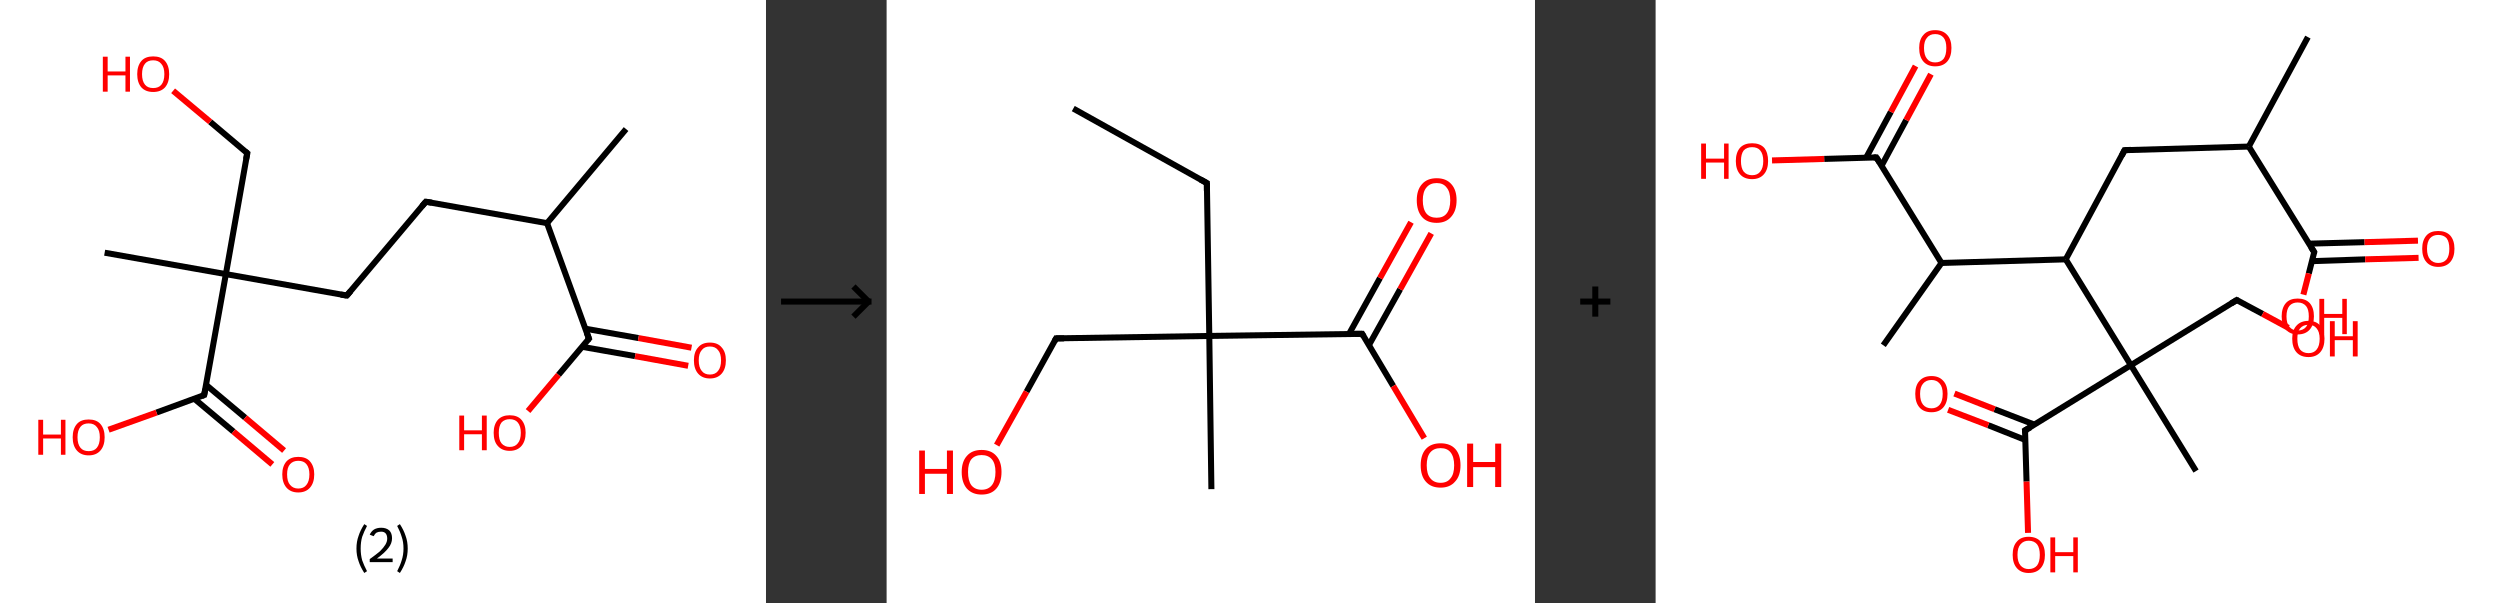 <?xml version='1.0' encoding='ASCII' standalone='yes'?>
<svg xmlns="http://www.w3.org/2000/svg" xmlns:xlink="http://www.w3.org/1999/xlink" version="1.1" width="829.0px" viewBox="0 0 829.0 200.0" height="200.0px">
  <rect x="0" y="0" width="829.0" height="200.0" fill="#333333" stroke="none"/>
  <g>
    <g transform="translate(0, 0) scale(1 1) "><!-- END OF HEADER -->
<rect style="opacity:1.0;fill:#FFFFFF;stroke:none" width="254.0" height="200.0" x="0.0" y="0.0"> </rect>
<path class="bond-0 atom-0 atom-1" d="M 207.6,42.8 L 181.4,74.0" style="fill:none;fill-rule:evenodd;stroke:#000000;stroke-width:2.0px;stroke-linecap:butt;stroke-linejoin:miter;stroke-opacity:1"/>
<path class="bond-1 atom-1 atom-2" d="M 181.4,74.0 L 141.2,66.9" style="fill:none;fill-rule:evenodd;stroke:#000000;stroke-width:2.0px;stroke-linecap:butt;stroke-linejoin:miter;stroke-opacity:1"/>
<path class="bond-2 atom-2 atom-3" d="M 141.2,66.9 L 115.0,98.0" style="fill:none;fill-rule:evenodd;stroke:#000000;stroke-width:2.0px;stroke-linecap:butt;stroke-linejoin:miter;stroke-opacity:1"/>
<path class="bond-3 atom-3 atom-4" d="M 115.0,98.0 L 74.9,90.9" style="fill:none;fill-rule:evenodd;stroke:#000000;stroke-width:2.0px;stroke-linecap:butt;stroke-linejoin:miter;stroke-opacity:1"/>
<path class="bond-4 atom-4 atom-5" d="M 74.9,90.9 L 34.7,83.8" style="fill:none;fill-rule:evenodd;stroke:#000000;stroke-width:2.0px;stroke-linecap:butt;stroke-linejoin:miter;stroke-opacity:1"/>
<path class="bond-5 atom-4 atom-6" d="M 74.9,90.9 L 82.0,50.8" style="fill:none;fill-rule:evenodd;stroke:#000000;stroke-width:2.0px;stroke-linecap:butt;stroke-linejoin:miter;stroke-opacity:1"/>
<path class="bond-6 atom-6 atom-7" d="M 82.0,50.8 L 69.7,40.4" style="fill:none;fill-rule:evenodd;stroke:#000000;stroke-width:2.0px;stroke-linecap:butt;stroke-linejoin:miter;stroke-opacity:1"/>
<path class="bond-6 atom-6 atom-7" d="M 69.7,40.4 L 57.4,30.1" style="fill:none;fill-rule:evenodd;stroke:#FF0000;stroke-width:2.0px;stroke-linecap:butt;stroke-linejoin:miter;stroke-opacity:1"/>
<path class="bond-7 atom-4 atom-8" d="M 74.9,90.9 L 67.7,131.0" style="fill:none;fill-rule:evenodd;stroke:#000000;stroke-width:2.0px;stroke-linecap:butt;stroke-linejoin:miter;stroke-opacity:1"/>
<path class="bond-8 atom-8 atom-9" d="M 64.4,132.2 L 77.4,143.1" style="fill:none;fill-rule:evenodd;stroke:#000000;stroke-width:2.0px;stroke-linecap:butt;stroke-linejoin:miter;stroke-opacity:1"/>
<path class="bond-8 atom-8 atom-9" d="M 77.4,143.1 L 90.3,154.0" style="fill:none;fill-rule:evenodd;stroke:#FF0000;stroke-width:2.0px;stroke-linecap:butt;stroke-linejoin:miter;stroke-opacity:1"/>
<path class="bond-8 atom-8 atom-9" d="M 68.3,127.6 L 81.3,138.5" style="fill:none;fill-rule:evenodd;stroke:#000000;stroke-width:2.0px;stroke-linecap:butt;stroke-linejoin:miter;stroke-opacity:1"/>
<path class="bond-8 atom-8 atom-9" d="M 81.3,138.5 L 94.2,149.4" style="fill:none;fill-rule:evenodd;stroke:#FF0000;stroke-width:2.0px;stroke-linecap:butt;stroke-linejoin:miter;stroke-opacity:1"/>
<path class="bond-9 atom-8 atom-10" d="M 67.7,131.0 L 51.9,136.8" style="fill:none;fill-rule:evenodd;stroke:#000000;stroke-width:2.0px;stroke-linecap:butt;stroke-linejoin:miter;stroke-opacity:1"/>
<path class="bond-9 atom-8 atom-10" d="M 51.9,136.8 L 36.0,142.5" style="fill:none;fill-rule:evenodd;stroke:#FF0000;stroke-width:2.0px;stroke-linecap:butt;stroke-linejoin:miter;stroke-opacity:1"/>
<path class="bond-10 atom-1 atom-11" d="M 181.4,74.0 L 195.3,112.3" style="fill:none;fill-rule:evenodd;stroke:#000000;stroke-width:2.0px;stroke-linecap:butt;stroke-linejoin:miter;stroke-opacity:1"/>
<path class="bond-11 atom-11 atom-12" d="M 193.0,115.0 L 210.6,118.1" style="fill:none;fill-rule:evenodd;stroke:#000000;stroke-width:2.0px;stroke-linecap:butt;stroke-linejoin:miter;stroke-opacity:1"/>
<path class="bond-11 atom-11 atom-12" d="M 210.6,118.1 L 228.2,121.3" style="fill:none;fill-rule:evenodd;stroke:#FF0000;stroke-width:2.0px;stroke-linecap:butt;stroke-linejoin:miter;stroke-opacity:1"/>
<path class="bond-11 atom-11 atom-12" d="M 194.1,109.0 L 211.7,112.1" style="fill:none;fill-rule:evenodd;stroke:#000000;stroke-width:2.0px;stroke-linecap:butt;stroke-linejoin:miter;stroke-opacity:1"/>
<path class="bond-11 atom-11 atom-12" d="M 211.7,112.1 L 229.3,115.3" style="fill:none;fill-rule:evenodd;stroke:#FF0000;stroke-width:2.0px;stroke-linecap:butt;stroke-linejoin:miter;stroke-opacity:1"/>
<path class="bond-12 atom-11 atom-13" d="M 195.3,112.3 L 185.2,124.3" style="fill:none;fill-rule:evenodd;stroke:#000000;stroke-width:2.0px;stroke-linecap:butt;stroke-linejoin:miter;stroke-opacity:1"/>
<path class="bond-12 atom-11 atom-13" d="M 185.2,124.3 L 175.1,136.3" style="fill:none;fill-rule:evenodd;stroke:#FF0000;stroke-width:2.0px;stroke-linecap:butt;stroke-linejoin:miter;stroke-opacity:1"/>
<path d="M 143.2,67.2 L 141.2,66.9 L 139.9,68.4" style="fill:none;stroke:#000000;stroke-width:2.0px;stroke-linecap:butt;stroke-linejoin:miter;stroke-opacity:1;"/>
<path d="M 116.3,96.5 L 115.0,98.0 L 113.0,97.7" style="fill:none;stroke:#000000;stroke-width:2.0px;stroke-linecap:butt;stroke-linejoin:miter;stroke-opacity:1;"/>
<path d="M 81.6,52.8 L 82.0,50.8 L 81.4,50.3" style="fill:none;stroke:#000000;stroke-width:2.0px;stroke-linecap:butt;stroke-linejoin:miter;stroke-opacity:1;"/>
<path d="M 68.1,129.0 L 67.7,131.0 L 66.9,131.3" style="fill:none;stroke:#000000;stroke-width:2.0px;stroke-linecap:butt;stroke-linejoin:miter;stroke-opacity:1;"/>
<path d="M 194.6,110.4 L 195.3,112.3 L 194.8,112.9" style="fill:none;stroke:#000000;stroke-width:2.0px;stroke-linecap:butt;stroke-linejoin:miter;stroke-opacity:1;"/>
<path class="atom-7" d="M 34.1 18.8 L 35.7 18.8 L 35.7 23.7 L 41.6 23.7 L 41.6 18.8 L 43.1 18.8 L 43.1 30.4 L 41.6 30.4 L 41.6 25.0 L 35.7 25.0 L 35.7 30.4 L 34.1 30.4 L 34.1 18.8 " fill="#FF0000"/>
<path class="atom-7" d="M 45.5 24.6 Q 45.5 21.8, 46.9 20.2 Q 48.2 18.7, 50.8 18.7 Q 53.4 18.7, 54.7 20.2 Q 56.1 21.8, 56.1 24.6 Q 56.1 27.4, 54.7 29.0 Q 53.3 30.5, 50.8 30.5 Q 48.3 30.5, 46.9 29.0 Q 45.5 27.4, 45.5 24.6 M 50.8 29.2 Q 52.6 29.2, 53.5 28.1 Q 54.5 26.9, 54.5 24.6 Q 54.5 22.3, 53.5 21.2 Q 52.6 20.0, 50.8 20.0 Q 49.0 20.0, 48.1 21.1 Q 47.1 22.3, 47.1 24.6 Q 47.1 26.9, 48.1 28.1 Q 49.0 29.2, 50.8 29.2 " fill="#FF0000"/>
<path class="atom-9" d="M 93.6 157.3 Q 93.6 154.6, 95.0 153.0 Q 96.4 151.5, 98.9 151.5 Q 101.5 151.5, 102.8 153.0 Q 104.2 154.6, 104.2 157.3 Q 104.2 160.1, 102.8 161.7 Q 101.4 163.3, 98.9 163.3 Q 96.4 163.3, 95.0 161.7 Q 93.6 160.1, 93.6 157.3 M 98.9 162.0 Q 100.7 162.0, 101.6 160.8 Q 102.6 159.6, 102.6 157.3 Q 102.6 155.1, 101.6 153.9 Q 100.7 152.8, 98.9 152.8 Q 97.2 152.8, 96.2 153.9 Q 95.2 155.0, 95.2 157.3 Q 95.2 159.7, 96.2 160.8 Q 97.2 162.0, 98.9 162.0 " fill="#FF0000"/>
<path class="atom-10" d="M 12.7 139.2 L 14.3 139.2 L 14.3 144.1 L 20.2 144.1 L 20.2 139.2 L 21.7 139.2 L 21.7 150.8 L 20.2 150.8 L 20.2 145.4 L 14.3 145.4 L 14.3 150.8 L 12.7 150.8 L 12.7 139.2 " fill="#FF0000"/>
<path class="atom-10" d="M 24.1 145.0 Q 24.1 142.2, 25.5 140.6 Q 26.8 139.1, 29.4 139.1 Q 32.0 139.1, 33.3 140.6 Q 34.7 142.2, 34.7 145.0 Q 34.7 147.8, 33.3 149.4 Q 31.9 151.0, 29.4 151.0 Q 26.9 151.0, 25.5 149.4 Q 24.1 147.8, 24.1 145.0 M 29.4 149.6 Q 31.2 149.6, 32.1 148.5 Q 33.1 147.3, 33.1 145.0 Q 33.1 142.7, 32.1 141.6 Q 31.2 140.4, 29.4 140.4 Q 27.6 140.4, 26.7 141.5 Q 25.7 142.7, 25.7 145.0 Q 25.7 147.3, 26.7 148.5 Q 27.6 149.6, 29.4 149.6 " fill="#FF0000"/>
<path class="atom-12" d="M 230.1 119.5 Q 230.1 116.7, 231.5 115.2 Q 232.8 113.6, 235.4 113.6 Q 238.0 113.6, 239.3 115.2 Q 240.7 116.7, 240.7 119.5 Q 240.7 122.3, 239.3 123.9 Q 237.9 125.5, 235.4 125.5 Q 232.9 125.5, 231.5 123.9 Q 230.1 122.3, 230.1 119.5 M 235.4 124.2 Q 237.2 124.2, 238.1 123.0 Q 239.1 121.8, 239.1 119.5 Q 239.1 117.2, 238.1 116.1 Q 237.2 114.9, 235.4 114.9 Q 233.6 114.9, 232.7 116.1 Q 231.7 117.2, 231.7 119.5 Q 231.7 121.8, 232.7 123.0 Q 233.6 124.2, 235.4 124.2 " fill="#FF0000"/>
<path class="atom-13" d="M 152.3 137.8 L 153.9 137.8 L 153.9 142.7 L 159.8 142.7 L 159.8 137.8 L 161.4 137.8 L 161.4 149.3 L 159.8 149.3 L 159.8 144.0 L 153.9 144.0 L 153.9 149.3 L 152.3 149.3 L 152.3 137.8 " fill="#FF0000"/>
<path class="atom-13" d="M 163.7 143.5 Q 163.7 140.8, 165.1 139.2 Q 166.5 137.7, 169.0 137.7 Q 171.6 137.7, 172.9 139.2 Q 174.3 140.8, 174.3 143.5 Q 174.3 146.3, 172.9 147.9 Q 171.5 149.5, 169.0 149.5 Q 166.5 149.5, 165.1 147.9 Q 163.7 146.4, 163.7 143.5 M 169.0 148.2 Q 170.8 148.2, 171.7 147.0 Q 172.7 145.9, 172.7 143.5 Q 172.7 141.3, 171.7 140.1 Q 170.8 139.0, 169.0 139.0 Q 167.3 139.0, 166.3 140.1 Q 165.4 141.3, 165.4 143.5 Q 165.4 145.9, 166.3 147.0 Q 167.3 148.2, 169.0 148.2 " fill="#FF0000"/>
<path class="legend" d="M 118.2 181.9 Q 118.2 179.6, 118.9 177.7 Q 119.5 175.8, 120.8 173.8 L 121.7 174.4 Q 120.7 176.3, 120.1 178.0 Q 119.6 179.7, 119.6 181.9 Q 119.6 184.0, 120.1 185.8 Q 120.7 187.5, 121.7 189.4 L 120.8 190.0 Q 119.5 188.0, 118.9 186.1 Q 118.2 184.2, 118.2 181.9 " fill="#000000"/>
<path class="legend" d="M 122.6 177.3 Q 123.1 176.2, 124.0 175.6 Q 125.0 175.0, 126.4 175.0 Q 128.1 175.0, 129.1 175.9 Q 130.0 176.8, 130.0 178.5 Q 130.0 180.2, 128.8 181.7 Q 127.6 183.3, 125.0 185.2 L 130.2 185.2 L 130.2 186.4 L 122.6 186.4 L 122.6 185.4 Q 124.7 183.9, 126.0 182.8 Q 127.2 181.6, 127.8 180.6 Q 128.4 179.6, 128.4 178.6 Q 128.4 177.5, 127.9 176.9 Q 127.4 176.3, 126.4 176.3 Q 125.5 176.3, 124.9 176.6 Q 124.3 177.0, 123.9 177.8 L 122.6 177.3 " fill="#000000"/>
<path class="legend" d="M 135.2 181.9 Q 135.2 184.2, 134.5 186.1 Q 133.9 188.0, 132.6 190.0 L 131.7 189.4 Q 132.7 187.5, 133.2 185.8 Q 133.8 184.0, 133.8 181.9 Q 133.8 179.7, 133.2 178.0 Q 132.7 176.3, 131.7 174.4 L 132.6 173.8 Q 133.9 175.8, 134.5 177.7 Q 135.2 179.6, 135.2 181.9 " fill="#000000"/>
</g>
    <g transform="translate(254, 0) scale(1 1) "><line x1="5" y1="100" x2="35" y2="100" style="stroke:rgb(0,0,0);stroke-width:2"/>
  <line x1="34" y1="100" x2="29" y2="95" style="stroke:rgb(0,0,0);stroke-width:2"/>
  <line x1="34" y1="100" x2="29" y2="105" style="stroke:rgb(0,0,0);stroke-width:2"/>
</g>
    <g transform="translate(294.0, 0) scale(1 1) "><!-- END OF HEADER -->
<rect style="opacity:1.0;fill:#FFFFFF;stroke:none" width="215.0" height="200.0" x="0.0" y="0.0"> </rect>
<path class="bond-0 atom-0 atom-1" d="M 61.9,36.0 L 106.2,60.7" style="fill:none;fill-rule:evenodd;stroke:#000000;stroke-width:2.0px;stroke-linecap:butt;stroke-linejoin:miter;stroke-opacity:1"/>
<path class="bond-1 atom-1 atom-2" d="M 106.2,60.7 L 107.0,111.4" style="fill:none;fill-rule:evenodd;stroke:#000000;stroke-width:2.0px;stroke-linecap:butt;stroke-linejoin:miter;stroke-opacity:1"/>
<path class="bond-2 atom-2 atom-3" d="M 107.0,111.4 L 107.7,162.2" style="fill:none;fill-rule:evenodd;stroke:#000000;stroke-width:2.0px;stroke-linecap:butt;stroke-linejoin:miter;stroke-opacity:1"/>
<path class="bond-3 atom-2 atom-4" d="M 107.0,111.4 L 56.2,112.2" style="fill:none;fill-rule:evenodd;stroke:#000000;stroke-width:2.0px;stroke-linecap:butt;stroke-linejoin:miter;stroke-opacity:1"/>
<path class="bond-4 atom-4 atom-5" d="M 56.2,112.2 L 46.4,129.9" style="fill:none;fill-rule:evenodd;stroke:#000000;stroke-width:2.0px;stroke-linecap:butt;stroke-linejoin:miter;stroke-opacity:1"/>
<path class="bond-4 atom-4 atom-5" d="M 46.4,129.9 L 36.5,147.6" style="fill:none;fill-rule:evenodd;stroke:#FF0000;stroke-width:2.0px;stroke-linecap:butt;stroke-linejoin:miter;stroke-opacity:1"/>
<path class="bond-5 atom-2 atom-6" d="M 107.0,111.4 L 157.7,110.7" style="fill:none;fill-rule:evenodd;stroke:#000000;stroke-width:2.0px;stroke-linecap:butt;stroke-linejoin:miter;stroke-opacity:1"/>
<path class="bond-6 atom-6 atom-7" d="M 159.9,114.5 L 170.3,95.9" style="fill:none;fill-rule:evenodd;stroke:#000000;stroke-width:2.0px;stroke-linecap:butt;stroke-linejoin:miter;stroke-opacity:1"/>
<path class="bond-6 atom-6 atom-7" d="M 170.3,95.9 L 180.6,77.4" style="fill:none;fill-rule:evenodd;stroke:#FF0000;stroke-width:2.0px;stroke-linecap:butt;stroke-linejoin:miter;stroke-opacity:1"/>
<path class="bond-6 atom-6 atom-7" d="M 153.3,110.8 L 163.6,92.2" style="fill:none;fill-rule:evenodd;stroke:#000000;stroke-width:2.0px;stroke-linecap:butt;stroke-linejoin:miter;stroke-opacity:1"/>
<path class="bond-6 atom-6 atom-7" d="M 163.6,92.2 L 173.9,73.7" style="fill:none;fill-rule:evenodd;stroke:#FF0000;stroke-width:2.0px;stroke-linecap:butt;stroke-linejoin:miter;stroke-opacity:1"/>
<path class="bond-7 atom-6 atom-8" d="M 157.7,110.7 L 168.0,128.0" style="fill:none;fill-rule:evenodd;stroke:#000000;stroke-width:2.0px;stroke-linecap:butt;stroke-linejoin:miter;stroke-opacity:1"/>
<path class="bond-7 atom-6 atom-8" d="M 168.0,128.0 L 178.3,145.3" style="fill:none;fill-rule:evenodd;stroke:#FF0000;stroke-width:2.0px;stroke-linecap:butt;stroke-linejoin:miter;stroke-opacity:1"/>
<path d="M 104.0,59.5 L 106.2,60.7 L 106.2,63.3" style="fill:none;stroke:#000000;stroke-width:2.0px;stroke-linecap:butt;stroke-linejoin:miter;stroke-opacity:1;"/>
<path d="M 58.8,112.2 L 56.2,112.2 L 55.7,113.1" style="fill:none;stroke:#000000;stroke-width:2.0px;stroke-linecap:butt;stroke-linejoin:miter;stroke-opacity:1;"/>
<path d="M 155.1,110.7 L 157.7,110.7 L 158.2,111.6" style="fill:none;stroke:#000000;stroke-width:2.0px;stroke-linecap:butt;stroke-linejoin:miter;stroke-opacity:1;"/>
<path class="atom-5" d="M 10.8 149.4 L 12.7 149.4 L 12.7 155.5 L 20.0 155.5 L 20.0 149.4 L 22.0 149.4 L 22.0 163.8 L 20.0 163.8 L 20.0 157.1 L 12.7 157.1 L 12.7 163.8 L 10.8 163.8 L 10.8 149.4 " fill="#FF0000"/>
<path class="atom-5" d="M 24.9 156.5 Q 24.9 153.1, 26.6 151.2 Q 28.3 149.2, 31.5 149.2 Q 34.7 149.2, 36.4 151.2 Q 38.1 153.1, 38.1 156.5 Q 38.1 160.0, 36.4 162.0 Q 34.7 164.0, 31.5 164.0 Q 28.4 164.0, 26.6 162.0 Q 24.9 160.0, 24.9 156.5 M 31.5 162.4 Q 33.7 162.4, 34.9 160.9 Q 36.1 159.4, 36.1 156.5 Q 36.1 153.7, 34.9 152.3 Q 33.7 150.9, 31.5 150.9 Q 29.3 150.9, 28.1 152.3 Q 27.0 153.7, 27.0 156.5 Q 27.0 159.4, 28.1 160.9 Q 29.3 162.4, 31.5 162.4 " fill="#FF0000"/>
<path class="atom-7" d="M 175.8 66.4 Q 175.8 63.0, 177.5 61.1 Q 179.2 59.1, 182.4 59.1 Q 185.6 59.1, 187.3 61.1 Q 189.0 63.0, 189.0 66.4 Q 189.0 69.9, 187.2 71.9 Q 185.5 73.9, 182.4 73.9 Q 179.2 73.9, 177.5 71.9 Q 175.8 69.9, 175.8 66.4 M 182.4 72.2 Q 184.6 72.2, 185.7 70.8 Q 186.9 69.3, 186.9 66.4 Q 186.9 63.6, 185.7 62.2 Q 184.6 60.7, 182.4 60.7 Q 180.2 60.7, 179.0 62.2 Q 177.8 63.6, 177.8 66.4 Q 177.8 69.3, 179.0 70.8 Q 180.2 72.2, 182.4 72.2 " fill="#FF0000"/>
<path class="atom-8" d="M 177.1 154.3 Q 177.1 150.8, 178.8 148.9 Q 180.5 147.0, 183.7 147.0 Q 186.9 147.0, 188.6 148.9 Q 190.3 150.8, 190.3 154.3 Q 190.3 157.8, 188.5 159.7 Q 186.8 161.7, 183.7 161.7 Q 180.5 161.7, 178.8 159.7 Q 177.1 157.8, 177.1 154.3 M 183.7 160.1 Q 185.9 160.1, 187.0 158.6 Q 188.2 157.2, 188.2 154.3 Q 188.2 151.5, 187.0 150.0 Q 185.9 148.6, 183.7 148.6 Q 181.5 148.6, 180.3 150.0 Q 179.1 151.4, 179.1 154.3 Q 179.1 157.2, 180.3 158.6 Q 181.5 160.1, 183.7 160.1 " fill="#FF0000"/>
<path class="atom-8" d="M 192.5 147.1 L 194.5 147.1 L 194.5 153.2 L 201.8 153.2 L 201.8 147.1 L 203.8 147.1 L 203.8 161.5 L 201.8 161.5 L 201.8 154.9 L 194.5 154.9 L 194.5 161.5 L 192.5 161.5 L 192.5 147.1 " fill="#FF0000"/>
</g>
    <g transform="translate(509.0, 0) scale(1 1) "><line x1="15" y1="100" x2="25" y2="100" style="stroke:rgb(0,0,0);stroke-width:2"/>
  <line x1="20" y1="95" x2="20" y2="105" style="stroke:rgb(0,0,0);stroke-width:2"/>
</g>
    <g transform="translate(549.0, 0) scale(1 1) "><!-- END OF HEADER -->
<rect style="opacity:1.0;fill:#FFFFFF;stroke:none" width="280.0" height="200.0" x="0.0" y="0.0"> </rect>
<path class="bond-0 atom-0 atom-1" d="M 216.3,12.3 L 196.7,48.6" style="fill:none;fill-rule:evenodd;stroke:#000000;stroke-width:2.0px;stroke-linecap:butt;stroke-linejoin:miter;stroke-opacity:1"/>
<path class="bond-1 atom-1 atom-2" d="M 196.7,48.6 L 155.5,49.8" style="fill:none;fill-rule:evenodd;stroke:#000000;stroke-width:2.0px;stroke-linecap:butt;stroke-linejoin:miter;stroke-opacity:1"/>
<path class="bond-2 atom-2 atom-3" d="M 155.5,49.8 L 136.0,86.0" style="fill:none;fill-rule:evenodd;stroke:#000000;stroke-width:2.0px;stroke-linecap:butt;stroke-linejoin:miter;stroke-opacity:1"/>
<path class="bond-3 atom-3 atom-4" d="M 136.0,86.0 L 94.8,87.2" style="fill:none;fill-rule:evenodd;stroke:#000000;stroke-width:2.0px;stroke-linecap:butt;stroke-linejoin:miter;stroke-opacity:1"/>
<path class="bond-4 atom-4 atom-5" d="M 94.8,87.2 L 75.5,114.5" style="fill:none;fill-rule:evenodd;stroke:#000000;stroke-width:2.0px;stroke-linecap:butt;stroke-linejoin:miter;stroke-opacity:1"/>
<path class="bond-5 atom-4 atom-6" d="M 94.8,87.2 L 73.2,52.2" style="fill:none;fill-rule:evenodd;stroke:#000000;stroke-width:2.0px;stroke-linecap:butt;stroke-linejoin:miter;stroke-opacity:1"/>
<path class="bond-6 atom-6 atom-7" d="M 74.9,55.0 L 83.1,39.8" style="fill:none;fill-rule:evenodd;stroke:#000000;stroke-width:2.0px;stroke-linecap:butt;stroke-linejoin:miter;stroke-opacity:1"/>
<path class="bond-6 atom-6 atom-7" d="M 83.1,39.8 L 91.3,24.6" style="fill:none;fill-rule:evenodd;stroke:#FF0000;stroke-width:2.0px;stroke-linecap:butt;stroke-linejoin:miter;stroke-opacity:1"/>
<path class="bond-6 atom-6 atom-7" d="M 69.8,52.3 L 78.0,37.1" style="fill:none;fill-rule:evenodd;stroke:#000000;stroke-width:2.0px;stroke-linecap:butt;stroke-linejoin:miter;stroke-opacity:1"/>
<path class="bond-6 atom-6 atom-7" d="M 78.0,37.1 L 86.2,21.9" style="fill:none;fill-rule:evenodd;stroke:#FF0000;stroke-width:2.0px;stroke-linecap:butt;stroke-linejoin:miter;stroke-opacity:1"/>
<path class="bond-7 atom-6 atom-8" d="M 73.2,52.2 L 55.9,52.7" style="fill:none;fill-rule:evenodd;stroke:#000000;stroke-width:2.0px;stroke-linecap:butt;stroke-linejoin:miter;stroke-opacity:1"/>
<path class="bond-7 atom-6 atom-8" d="M 55.9,52.7 L 38.6,53.2" style="fill:none;fill-rule:evenodd;stroke:#FF0000;stroke-width:2.0px;stroke-linecap:butt;stroke-linejoin:miter;stroke-opacity:1"/>
<path class="bond-8 atom-3 atom-9" d="M 136.0,86.0 L 157.6,121.1" style="fill:none;fill-rule:evenodd;stroke:#000000;stroke-width:2.0px;stroke-linecap:butt;stroke-linejoin:miter;stroke-opacity:1"/>
<path class="bond-9 atom-9 atom-10" d="M 157.6,121.1 L 179.2,156.2" style="fill:none;fill-rule:evenodd;stroke:#000000;stroke-width:2.0px;stroke-linecap:butt;stroke-linejoin:miter;stroke-opacity:1"/>
<path class="bond-10 atom-9 atom-11" d="M 157.6,121.1 L 192.7,99.5" style="fill:none;fill-rule:evenodd;stroke:#000000;stroke-width:2.0px;stroke-linecap:butt;stroke-linejoin:miter;stroke-opacity:1"/>
<path class="bond-11 atom-11 atom-12" d="M 192.7,99.5 L 201.3,104.1" style="fill:none;fill-rule:evenodd;stroke:#000000;stroke-width:2.0px;stroke-linecap:butt;stroke-linejoin:miter;stroke-opacity:1"/>
<path class="bond-11 atom-11 atom-12" d="M 201.3,104.1 L 209.8,108.7" style="fill:none;fill-rule:evenodd;stroke:#FF0000;stroke-width:2.0px;stroke-linecap:butt;stroke-linejoin:miter;stroke-opacity:1"/>
<path class="bond-12 atom-9 atom-13" d="M 157.6,121.1 L 122.5,142.7" style="fill:none;fill-rule:evenodd;stroke:#000000;stroke-width:2.0px;stroke-linecap:butt;stroke-linejoin:miter;stroke-opacity:1"/>
<path class="bond-13 atom-13 atom-14" d="M 125.6,140.8 L 112.4,135.7" style="fill:none;fill-rule:evenodd;stroke:#000000;stroke-width:2.0px;stroke-linecap:butt;stroke-linejoin:miter;stroke-opacity:1"/>
<path class="bond-13 atom-13 atom-14" d="M 112.4,135.7 L 99.1,130.5" style="fill:none;fill-rule:evenodd;stroke:#FF0000;stroke-width:2.0px;stroke-linecap:butt;stroke-linejoin:miter;stroke-opacity:1"/>
<path class="bond-13 atom-13 atom-14" d="M 122.6,145.9 L 110.3,141.0" style="fill:none;fill-rule:evenodd;stroke:#000000;stroke-width:2.0px;stroke-linecap:butt;stroke-linejoin:miter;stroke-opacity:1"/>
<path class="bond-13 atom-13 atom-14" d="M 110.3,141.0 L 97.0,135.9" style="fill:none;fill-rule:evenodd;stroke:#FF0000;stroke-width:2.0px;stroke-linecap:butt;stroke-linejoin:miter;stroke-opacity:1"/>
<path class="bond-14 atom-13 atom-15" d="M 122.5,142.7 L 123.0,159.7" style="fill:none;fill-rule:evenodd;stroke:#000000;stroke-width:2.0px;stroke-linecap:butt;stroke-linejoin:miter;stroke-opacity:1"/>
<path class="bond-14 atom-13 atom-15" d="M 123.0,159.7 L 123.5,176.7" style="fill:none;fill-rule:evenodd;stroke:#FF0000;stroke-width:2.0px;stroke-linecap:butt;stroke-linejoin:miter;stroke-opacity:1"/>
<path class="bond-15 atom-1 atom-16" d="M 196.7,48.6 L 218.4,83.6" style="fill:none;fill-rule:evenodd;stroke:#000000;stroke-width:2.0px;stroke-linecap:butt;stroke-linejoin:miter;stroke-opacity:1"/>
<path class="bond-16 atom-16 atom-17" d="M 217.6,86.6 L 235.3,86.0" style="fill:none;fill-rule:evenodd;stroke:#000000;stroke-width:2.0px;stroke-linecap:butt;stroke-linejoin:miter;stroke-opacity:1"/>
<path class="bond-16 atom-16 atom-17" d="M 235.3,86.0 L 253.0,85.5" style="fill:none;fill-rule:evenodd;stroke:#FF0000;stroke-width:2.0px;stroke-linecap:butt;stroke-linejoin:miter;stroke-opacity:1"/>
<path class="bond-16 atom-16 atom-17" d="M 216.6,80.8 L 235.1,80.3" style="fill:none;fill-rule:evenodd;stroke:#000000;stroke-width:2.0px;stroke-linecap:butt;stroke-linejoin:miter;stroke-opacity:1"/>
<path class="bond-16 atom-16 atom-17" d="M 235.1,80.3 L 252.8,79.8" style="fill:none;fill-rule:evenodd;stroke:#FF0000;stroke-width:2.0px;stroke-linecap:butt;stroke-linejoin:miter;stroke-opacity:1"/>
<path class="bond-17 atom-16 atom-18" d="M 218.4,83.6 L 216.6,90.7" style="fill:none;fill-rule:evenodd;stroke:#000000;stroke-width:2.0px;stroke-linecap:butt;stroke-linejoin:miter;stroke-opacity:1"/>
<path class="bond-17 atom-16 atom-18" d="M 216.6,90.7 L 214.8,97.7" style="fill:none;fill-rule:evenodd;stroke:#FF0000;stroke-width:2.0px;stroke-linecap:butt;stroke-linejoin:miter;stroke-opacity:1"/>
<path d="M 157.6,49.7 L 155.5,49.8 L 154.6,51.6" style="fill:none;stroke:#000000;stroke-width:2.0px;stroke-linecap:butt;stroke-linejoin:miter;stroke-opacity:1;"/>
<path d="M 74.3,53.9 L 73.2,52.2 L 72.3,52.2" style="fill:none;stroke:#000000;stroke-width:2.0px;stroke-linecap:butt;stroke-linejoin:miter;stroke-opacity:1;"/>
<path d="M 190.9,100.6 L 192.7,99.5 L 193.1,99.7" style="fill:none;stroke:#000000;stroke-width:2.0px;stroke-linecap:butt;stroke-linejoin:miter;stroke-opacity:1;"/>
<path d="M 124.3,141.7 L 122.5,142.7 L 122.6,143.6" style="fill:none;stroke:#000000;stroke-width:2.0px;stroke-linecap:butt;stroke-linejoin:miter;stroke-opacity:1;"/>
<path d="M 217.3,81.9 L 218.4,83.6 L 218.3,84.0" style="fill:none;stroke:#000000;stroke-width:2.0px;stroke-linecap:butt;stroke-linejoin:miter;stroke-opacity:1;"/>
<path class="atom-7" d="M 87.4 15.9 Q 87.4 13.1, 88.8 11.6 Q 90.1 10.0, 92.7 10.0 Q 95.3 10.0, 96.7 11.6 Q 98.1 13.1, 98.1 15.9 Q 98.1 18.8, 96.7 20.4 Q 95.3 22.0, 92.7 22.0 Q 90.2 22.0, 88.8 20.4 Q 87.4 18.8, 87.4 15.9 M 92.7 20.7 Q 94.5 20.7, 95.5 19.5 Q 96.4 18.3, 96.4 15.9 Q 96.4 13.6, 95.5 12.5 Q 94.5 11.3, 92.7 11.3 Q 90.9 11.3, 90.0 12.5 Q 89.0 13.6, 89.0 15.9 Q 89.0 18.3, 90.0 19.5 Q 90.9 20.7, 92.7 20.7 " fill="#FF0000"/>
<path class="atom-8" d="M 15.1 47.6 L 16.7 47.6 L 16.7 52.6 L 22.7 52.6 L 22.7 47.6 L 24.2 47.6 L 24.2 59.3 L 22.7 59.3 L 22.7 53.9 L 16.7 53.9 L 16.7 59.3 L 15.1 59.3 L 15.1 47.6 " fill="#FF0000"/>
<path class="atom-8" d="M 26.6 53.4 Q 26.6 50.6, 28.0 49.0 Q 29.4 47.5, 32.0 47.5 Q 34.6 47.5, 36.0 49.0 Q 37.3 50.6, 37.3 53.4 Q 37.3 56.2, 35.9 57.8 Q 34.5 59.4, 32.0 59.4 Q 29.4 59.4, 28.0 57.8 Q 26.6 56.2, 26.6 53.4 M 32.0 58.1 Q 33.8 58.1, 34.7 56.9 Q 35.7 55.7, 35.7 53.4 Q 35.7 51.1, 34.7 49.9 Q 33.8 48.8, 32.0 48.8 Q 30.2 48.8, 29.2 49.9 Q 28.3 51.1, 28.3 53.4 Q 28.3 55.7, 29.2 56.9 Q 30.2 58.1, 32.0 58.1 " fill="#FF0000"/>
<path class="atom-12" d="M 211.1 112.3 Q 211.1 109.5, 212.5 108.0 Q 213.9 106.4, 216.5 106.4 Q 219.1 106.4, 220.4 108.0 Q 221.8 109.5, 221.8 112.3 Q 221.8 115.2, 220.4 116.8 Q 219.0 118.4, 216.5 118.4 Q 213.9 118.4, 212.5 116.8 Q 211.1 115.2, 211.1 112.3 M 216.5 117.1 Q 218.3 117.1, 219.2 115.9 Q 220.2 114.7, 220.2 112.3 Q 220.2 110.1, 219.2 108.9 Q 218.3 107.7, 216.5 107.7 Q 214.7 107.7, 213.7 108.9 Q 212.8 110.0, 212.8 112.3 Q 212.8 114.7, 213.7 115.9 Q 214.7 117.1, 216.5 117.1 " fill="#FF0000"/>
<path class="atom-12" d="M 223.6 106.5 L 225.2 106.5 L 225.2 111.5 L 231.2 111.5 L 231.2 106.5 L 232.8 106.5 L 232.8 118.2 L 231.2 118.2 L 231.2 112.8 L 225.2 112.8 L 225.2 118.2 L 223.6 118.2 L 223.6 106.5 " fill="#FF0000"/>
<path class="atom-14" d="M 86.1 130.6 Q 86.1 127.8, 87.5 126.3 Q 88.9 124.7, 91.5 124.7 Q 94.0 124.7, 95.4 126.3 Q 96.8 127.8, 96.8 130.6 Q 96.8 133.5, 95.4 135.1 Q 94.0 136.7, 91.5 136.7 Q 88.9 136.7, 87.5 135.1 Q 86.1 133.5, 86.1 130.6 M 91.5 135.4 Q 93.2 135.4, 94.2 134.2 Q 95.2 133.0, 95.2 130.6 Q 95.2 128.3, 94.2 127.2 Q 93.2 126.0, 91.5 126.0 Q 89.7 126.0, 88.7 127.2 Q 87.7 128.3, 87.7 130.6 Q 87.7 133.0, 88.7 134.2 Q 89.7 135.4, 91.5 135.4 " fill="#FF0000"/>
<path class="atom-15" d="M 118.4 184.0 Q 118.4 181.1, 119.8 179.6 Q 121.1 178.0, 123.7 178.0 Q 126.3 178.0, 127.7 179.6 Q 129.1 181.1, 129.1 184.0 Q 129.1 186.8, 127.7 188.4 Q 126.3 190.0, 123.7 190.0 Q 121.2 190.0, 119.8 188.4 Q 118.4 186.8, 118.4 184.0 M 123.7 188.7 Q 125.5 188.7, 126.5 187.5 Q 127.4 186.3, 127.4 184.0 Q 127.4 181.7, 126.5 180.5 Q 125.5 179.3, 123.7 179.3 Q 122.0 179.3, 121.0 180.5 Q 120.0 181.6, 120.0 184.0 Q 120.0 186.3, 121.0 187.5 Q 122.0 188.7, 123.7 188.7 " fill="#FF0000"/>
<path class="atom-15" d="M 130.9 178.2 L 132.5 178.2 L 132.5 183.1 L 138.5 183.1 L 138.5 178.2 L 140.0 178.2 L 140.0 189.8 L 138.5 189.8 L 138.5 184.4 L 132.5 184.4 L 132.5 189.8 L 130.9 189.8 L 130.9 178.2 " fill="#FF0000"/>
<path class="atom-17" d="M 254.2 82.5 Q 254.2 79.7, 255.6 78.1 Q 256.9 76.6, 259.5 76.6 Q 262.1 76.6, 263.5 78.1 Q 264.9 79.7, 264.9 82.5 Q 264.9 85.3, 263.5 86.9 Q 262.1 88.5, 259.5 88.5 Q 257.0 88.5, 255.6 86.9 Q 254.2 85.3, 254.2 82.5 M 259.5 87.2 Q 261.3 87.2, 262.3 86.0 Q 263.2 84.8, 263.2 82.5 Q 263.2 80.2, 262.3 79.0 Q 261.3 77.9, 259.5 77.9 Q 257.8 77.9, 256.8 79.0 Q 255.8 80.2, 255.8 82.5 Q 255.8 84.8, 256.8 86.0 Q 257.8 87.2, 259.5 87.2 " fill="#FF0000"/>
<path class="atom-18" d="M 207.6 104.9 Q 207.6 102.1, 209.0 100.5 Q 210.3 99.0, 212.9 99.0 Q 215.5 99.0, 216.9 100.5 Q 218.3 102.1, 218.3 104.9 Q 218.3 107.7, 216.9 109.3 Q 215.5 110.9, 212.9 110.9 Q 210.4 110.9, 209.0 109.3 Q 207.6 107.7, 207.6 104.9 M 212.9 109.6 Q 214.7 109.6, 215.7 108.4 Q 216.6 107.2, 216.6 104.9 Q 216.6 102.6, 215.7 101.5 Q 214.7 100.3, 212.9 100.3 Q 211.2 100.3, 210.2 101.4 Q 209.2 102.6, 209.2 104.9 Q 209.2 107.3, 210.2 108.4 Q 211.2 109.6, 212.9 109.6 " fill="#FF0000"/>
<path class="atom-18" d="M 220.1 99.1 L 221.7 99.1 L 221.7 104.1 L 227.7 104.1 L 227.7 99.1 L 229.2 99.1 L 229.2 110.8 L 227.7 110.8 L 227.7 105.4 L 221.7 105.4 L 221.7 110.8 L 220.1 110.8 L 220.1 99.1 " fill="#FF0000"/>
</g>
  </g>
</svg>
